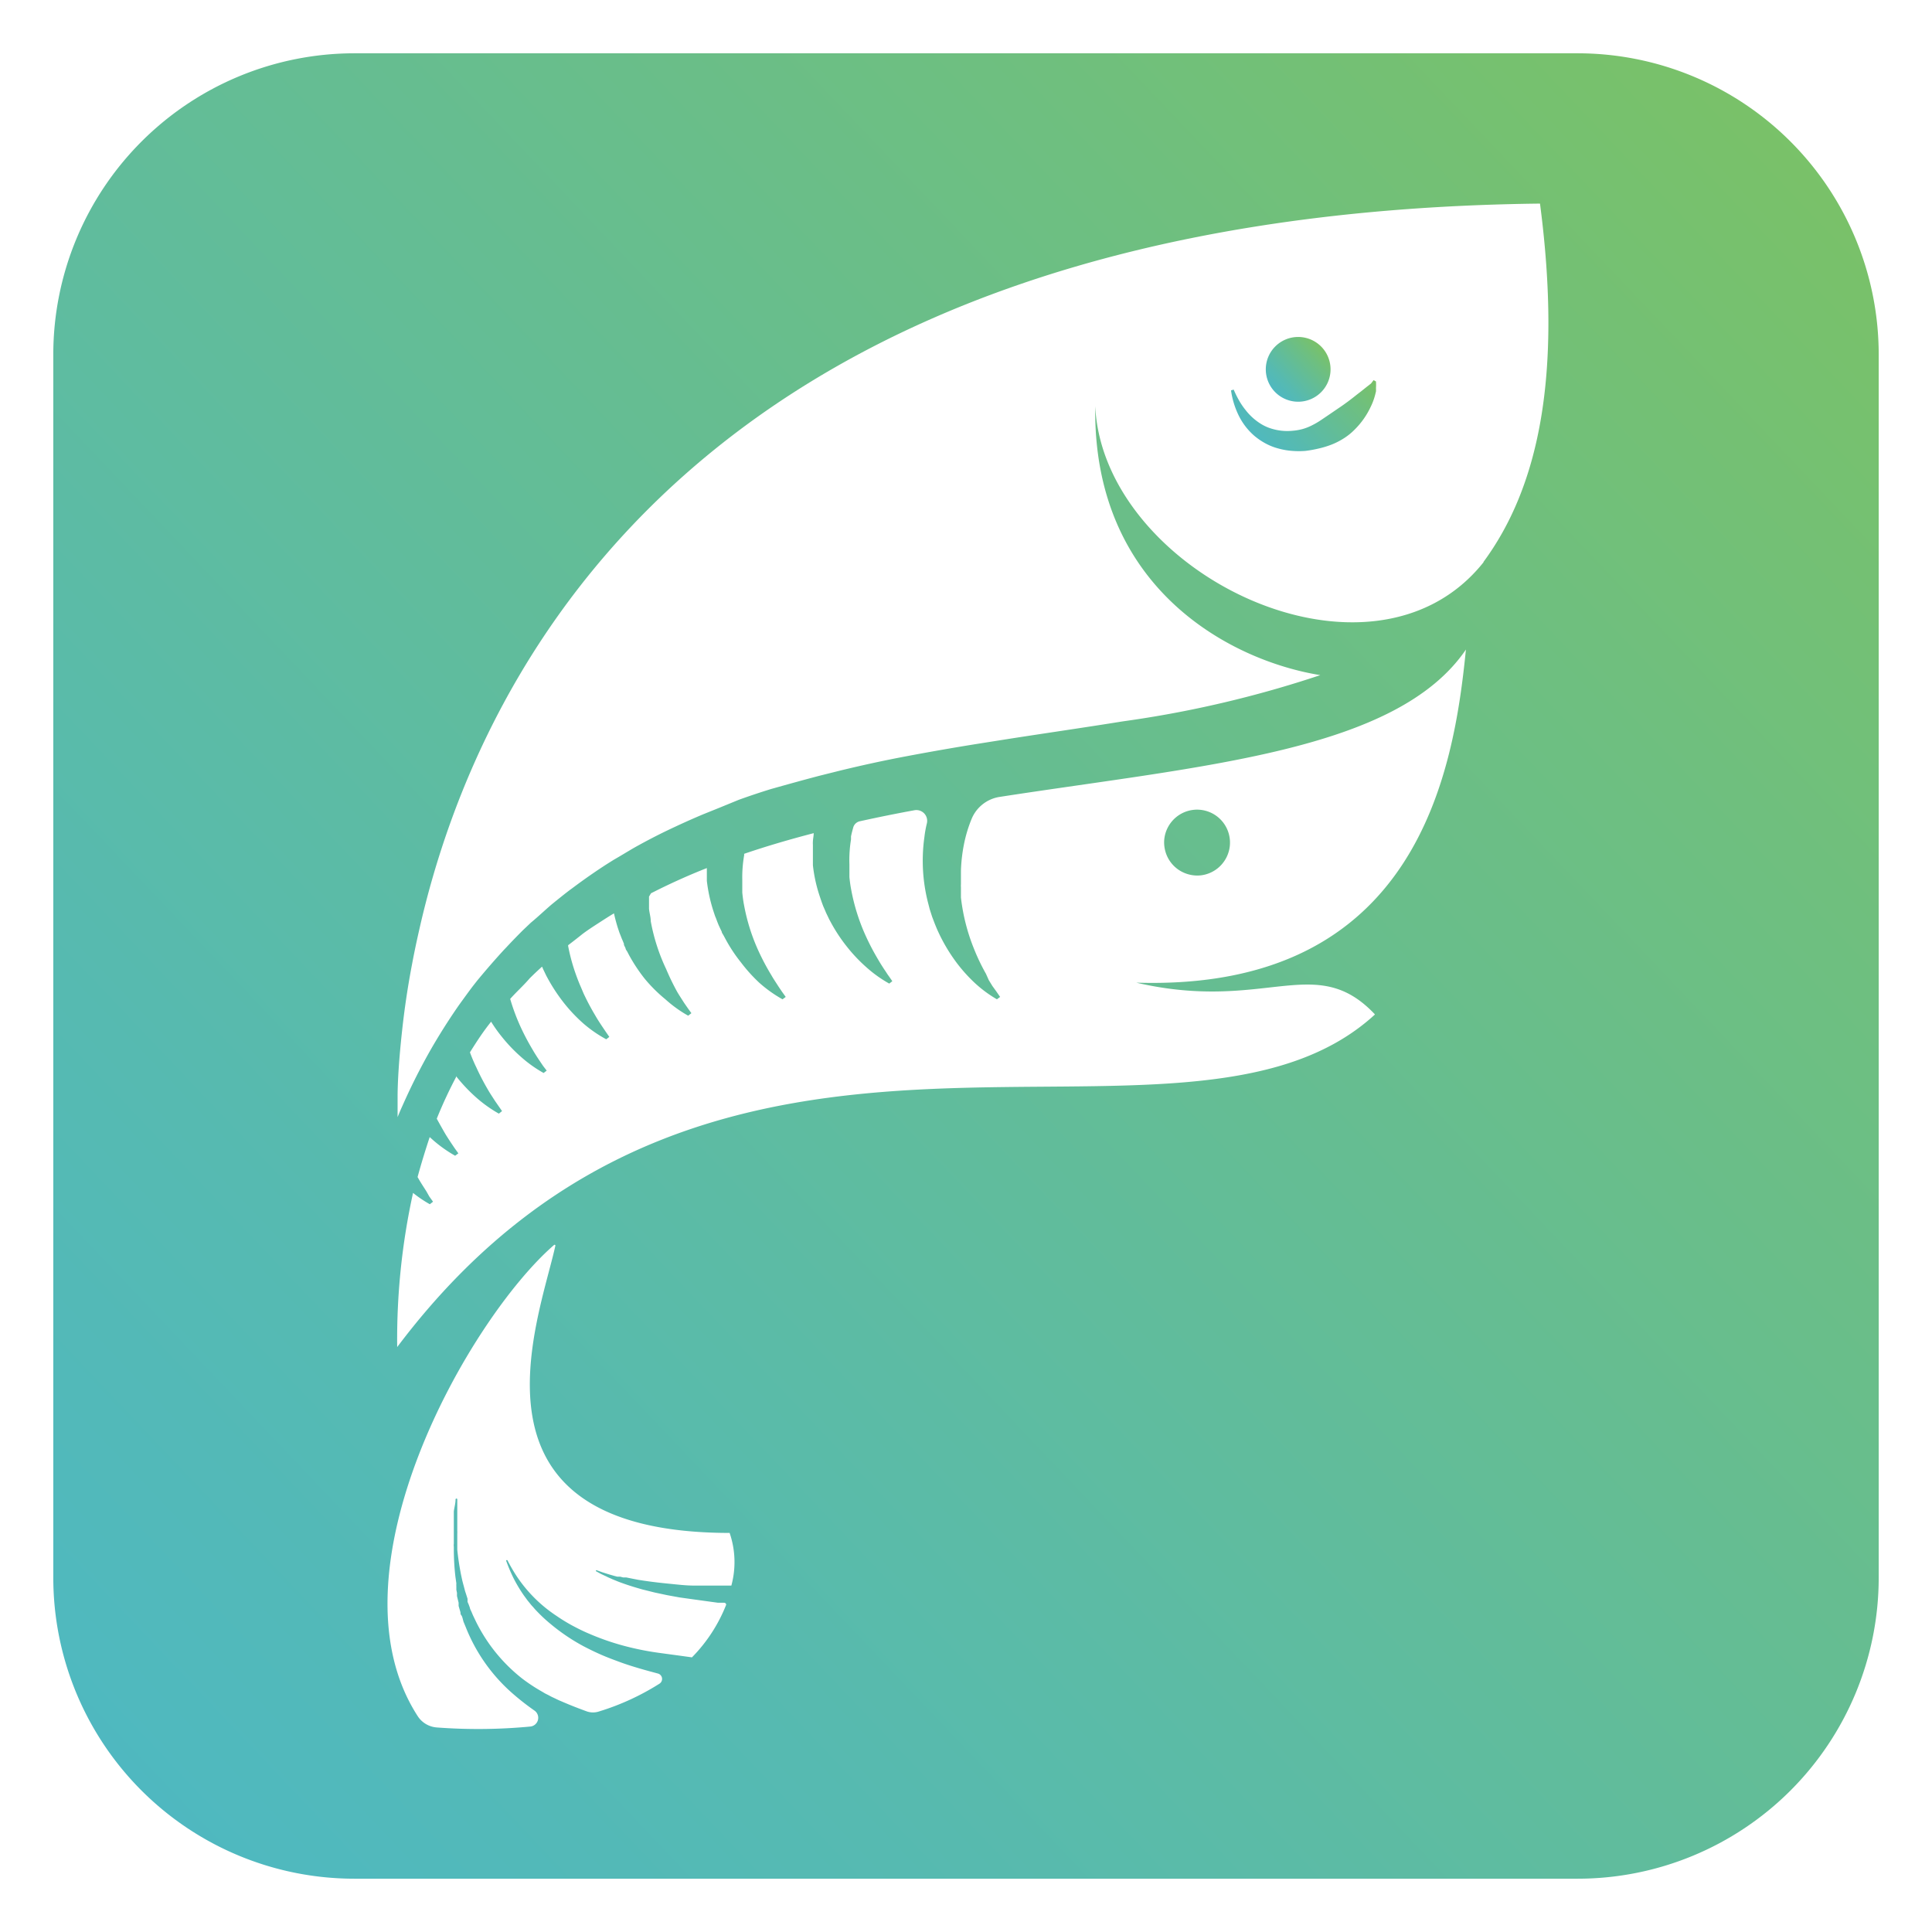 <svg id="Layer_1" data-name="Layer 1" xmlns="http://www.w3.org/2000/svg" xmlns:xlink="http://www.w3.org/1999/xlink" viewBox="0 0 145 145"><defs><linearGradient id="linear-gradient" x1="95.47" y1="29.59" x2="100.77" y2="24.56" gradientUnits="userSpaceOnUse"><stop offset="0" stop-color="#4db8c4"/><stop offset="0.18" stop-color="#56bab1"/><stop offset="0.55" stop-color="#6ebf80"/><stop offset="0.97" stop-color="#8dc63f"/></linearGradient><linearGradient id="linear-gradient-2" x1="93.94" y1="33.58" x2="104.45" y2="23.6" xlink:href="#linear-gradient"/><linearGradient id="linear-gradient-3" x1="1.66" y1="139.77" x2="192.88" y2="-41.83" xlink:href="#linear-gradient"/></defs><path d="M95,27.73a2.43,2.43,0,1,1,2.42,2.42A2.43,2.43,0,0,1,95,27.73Z" fill="url(#linear-gradient)"/><path d="M103.09,28.53l.18.1a4,4,0,0,1,0,.5,2.21,2.21,0,0,1,0,.25l-.06.24a4.63,4.63,0,0,1-.35.94,5.93,5.93,0,0,1-1.16,1.65,4.61,4.61,0,0,1-.8.66,5.36,5.36,0,0,1-.92.48,6.94,6.94,0,0,1-1,.31,8.87,8.87,0,0,1-1,.18,6.14,6.14,0,0,1-1,0,5.25,5.25,0,0,1-1-.17,4.36,4.36,0,0,1-1-.39,4.91,4.91,0,0,1-.85-.58,4.85,4.85,0,0,1-1.2-1.59,6.28,6.28,0,0,1-.54-1.81l.2-.06a7.61,7.61,0,0,0,.4.81,5.35,5.35,0,0,0,.49.72,4.33,4.33,0,0,0,1.25,1.1,3.34,3.34,0,0,0,.73.31,4,4,0,0,0,1.54.15,4,4,0,0,0,.76-.13,3.83,3.83,0,0,0,.73-.29,5.77,5.77,0,0,0,.68-.4l.65-.44.66-.45c.45-.3.89-.63,1.35-1l.35-.27.35-.28.37-.29Z" fill="url(#linear-gradient-2)"/><path d="M89.58,60.78a2.47,2.47,0,1,0,2.72,2.71A2.47,2.47,0,0,0,89.58,60.78Zm0,0a2.47,2.47,0,1,0,2.72,2.71A2.47,2.47,0,0,0,89.58,60.78ZM118.4,4H26.6A22.61,22.61,0,0,0,4,26.6v91.81A22.6,22.6,0,0,0,26.6,141h91.8A22.6,22.6,0,0,0,141,118.41V26.6A22.61,22.61,0,0,0,118.4,4ZM54.89,119H53c-.31,0-.62,0-.93,0-.62,0-1.24-.08-1.86-.14s-1.23-.13-1.84-.22l-.46-.07-.46-.09-.45-.09-.23,0-.23-.06-.22,0-.23-.06-.45-.13-.22-.07-.22-.07-.39-.14a.06.06,0,0,0-.08,0,0,0,0,0,0,0,0,.07.07,0,0,0,0,.06l.36.2.21.1.22.1c.14.08.29.13.43.2l.22.09.22.09c.6.23,1.21.42,1.82.59l.92.23.94.2.93.17,1,.14,1.89.26.47,0a.15.15,0,0,1,.14.15.11.11,0,0,1,0,0,11.75,11.75,0,0,1-2.56,3.94.07.07,0,0,1-.06,0l-.87-.12-1.4-.19a21.55,21.55,0,0,1-2.75-.54,18.87,18.87,0,0,1-2.65-.92c-.43-.18-.85-.39-1.26-.61a13.06,13.06,0,0,1-1.19-.73,10.57,10.57,0,0,1-3-3,12.47,12.47,0,0,1-.68-1.18s0,0-.08,0h0a.07.07,0,0,0,0,.08,12.19,12.19,0,0,0,.55,1.29,10.93,10.93,0,0,0,.76,1.27l.22.3c.07.1.15.19.23.29a3.22,3.22,0,0,0,.24.28c.08.09.16.19.25.28a11.49,11.49,0,0,0,1.07,1,14.68,14.68,0,0,0,2.47,1.67c.44.23.89.45,1.35.65s.92.37,1.38.54.94.32,1.41.46,1,.28,1.44.4h0a.42.42,0,0,1,.13.76,18.66,18.66,0,0,1-4.55,2.09,1.42,1.42,0,0,1-.89,0h0c-.58-.21-1.15-.43-1.71-.67l-.42-.18-.21-.1-.21-.1c-.14-.06-.27-.14-.41-.21l-.2-.1-.2-.12a12.93,12.93,0,0,1-1.52-1,12.43,12.43,0,0,1-2.51-2.66,12.76,12.76,0,0,1-.94-1.59l-.2-.42c-.07-.14-.12-.29-.19-.43s-.06-.14-.08-.22l-.08-.22-.09-.21,0-.11,0-.12-.14-.44a2,2,0,0,1-.07-.23l-.06-.23-.06-.22-.06-.23-.1-.46c-.12-.62-.22-1.25-.28-1.88l0-.24,0-.23,0-.48,0-.24a1.93,1.93,0,0,0,0-.24v-1.43c0-.16,0-.32,0-.48l0-.43a.06.06,0,0,0-.06-.06h0a.07.07,0,0,0-.07.06c0,.3-.09.6-.13.9l0,.48c0,.16,0,.32,0,.48l0,.49c0,.08,0,.16,0,.24v.73a1,1,0,0,0,0,.25v.24a18.41,18.41,0,0,0,.12,2l.07.49a2,2,0,0,0,0,.24l0,.25.05.24a2,2,0,0,0,0,.24l.12.49,0,.12,0,.12.14.48c0,.08,0,.15.07.23s.11.32.16.48l.19.46a12.9,12.9,0,0,0,3.47,4.9,19,19,0,0,0,1.66,1.3.66.66,0,0,1-.31,1.2,41.37,41.37,0,0,1-7,.07,1.87,1.87,0,0,1-1.45-.85c-7-10.83,3.87-29.84,10.23-35.36a.06.06,0,0,1,.1.06C40.45,99.1,34,115,54.7,115.05a.07.07,0,0,1,.06,0A6.73,6.73,0,0,1,54.89,119Zm48.29-42.85c-14.61,13.39-49.44-6.84-73.37,24.95A51.11,51.11,0,0,1,31,89.53a9.26,9.26,0,0,0,1.26.85l.24-.19-.28-.39L32,89.41c-.17-.27-.35-.54-.51-.81l-.15-.26c.27-1,.58-2,.91-3l.2.18a9.84,9.84,0,0,0,1.71,1.22l.24-.18-.28-.39-.27-.4c-.17-.26-.35-.53-.51-.81s-.38-.67-.56-1a33.57,33.57,0,0,1,1.49-3.2l0,.06a12.49,12.49,0,0,0,1.46,1.54,9.84,9.84,0,0,0,1.71,1.22l.24-.19L37.41,83l-.27-.39c-.17-.27-.35-.53-.51-.81a18.06,18.06,0,0,1-.88-1.69c-.18-.37-.34-.75-.48-1.13.5-.8,1-1.57,1.59-2.3a10.22,10.22,0,0,0,.77,1.09,11.82,11.82,0,0,0,1.46,1.54,9.47,9.47,0,0,0,1.71,1.22l.23-.18L40.76,80l-.27-.4c-.18-.27-.35-.53-.51-.81a18,18,0,0,1-.89-1.68,15.34,15.34,0,0,1-.8-2.14c.47-.53,1-1,1.46-1.54.3-.3.62-.6.93-.88a1.42,1.42,0,0,1,.08.18l.12.25.12.25.13.24.09.16a13.22,13.22,0,0,0,1.11,1.65,11.82,11.82,0,0,0,1.46,1.54A9.47,9.47,0,0,0,45.5,78l.23-.18-.27-.39-.27-.4c-.18-.27-.35-.53-.51-.81a18,18,0,0,1-.89-1.68l-.19-.45c-.19-.43-.35-.86-.5-1.31A14.29,14.29,0,0,1,42.64,71s0,0,0-.06c.34-.26.69-.53,1-.78s.86-.61,1.31-.9.74-.48,1.13-.71c.08.37.18.74.29,1.09l.09.27a2.77,2.77,0,0,0,.1.26l.1.26v0l.1.23a1.22,1.22,0,0,0,.07.17.36.36,0,0,0,0,.09l.12.25c0,.08.07.16.12.24l.13.25a12.47,12.47,0,0,0,1.19,1.8A11.22,11.22,0,0,0,49.94,75a9.39,9.39,0,0,0,1.71,1.23l.24-.19-.28-.39-.27-.39c-.17-.27-.35-.54-.51-.81A18.06,18.06,0,0,1,50,72.74a14.42,14.42,0,0,1-1.16-3.6c0-.31-.1-.62-.13-.93,0-.16,0-.31,0-.47s0-.3,0-.45l.15-.25.62-.31c1.16-.57,2.35-1.1,3.57-1.58,0,.12,0,.25,0,.37s0,.2,0,.3l0,.29a11.78,11.78,0,0,0,.49,2.26l.09.27a2,2,0,0,0,.1.26l.1.27.1.25.12.26.12.25c0,.08.07.16.12.25l.13.24a11.54,11.54,0,0,0,1.19,1.81A11.82,11.82,0,0,0,57,73.77,9.84,9.84,0,0,0,58.73,75l.24-.18-.28-.39-.27-.4c-.17-.27-.35-.53-.51-.81A17.89,17.89,0,0,1,57,71.53a14.62,14.62,0,0,1-1.16-3.61c-.06-.31-.1-.62-.13-.93,0-.16,0-.31,0-.47s0-.31,0-.47a9.59,9.59,0,0,1,.14-1.86s0-.08,0-.11c1.7-.58,3.45-1.09,5.22-1.55v0c0,.2-.05.41-.06.61s0,.21,0,.31v.3c0,.2,0,.4,0,.6s0,.2,0,.3l0,.29a11.07,11.07,0,0,0,.49,2.26l.09.27.09.26.1.27.11.25.11.26.12.25.12.25.13.24a12.35,12.35,0,0,0,1.2,1.81,11.82,11.82,0,0,0,1.46,1.54,9.47,9.47,0,0,0,1.71,1.22l.23-.18-.27-.39c-.1-.13-.18-.27-.27-.4s-.35-.53-.51-.81a18,18,0,0,1-.89-1.68,14.89,14.89,0,0,1-1.15-3.61c-.06-.31-.1-.62-.13-.93,0-.16,0-.31,0-.47s0-.31,0-.47A9.65,9.65,0,0,1,63.87,63c0-.08,0-.16,0-.23l.05-.23.06-.23.06-.22a.66.66,0,0,1,.48-.45c1.36-.3,2.74-.58,4.11-.83a.81.81,0,0,1,.93,1,8.1,8.1,0,0,0-.18,1,12.74,12.74,0,0,0,.25,4.86l.15.58.18.56.21.55c.08.19.15.37.23.54a12.73,12.73,0,0,0,1.14,2,11.68,11.68,0,0,0,1.47,1.73A9.32,9.32,0,0,0,74.82,75l.24-.18-.29-.42L74.48,74l-.27-.44L74,73.09a15.39,15.39,0,0,1-.88-1.83,14.65,14.65,0,0,1-1-3.9c0-.17,0-.34,0-.51l0-.25a2,2,0,0,1,0-.25c0-.33,0-.67,0-1a12.13,12.13,0,0,1,.23-2,10.29,10.29,0,0,1,.58-1.91v0a2.72,2.72,0,0,1,2.09-1.63c15.26-2.36,29.78-3.4,35-11.06-.9,9-3.55,25.66-24.74,25C95,76,98.72,71.41,103.18,76.12Zm8.16-33.95h0C102.9,52.79,82.79,43,82.2,30.49,82,44.09,92.29,49.57,99.09,50.67a82.39,82.39,0,0,1-14.82,3.47c-2.79.45-5.64.86-8.53,1.31l-2.4.38c-1.75.28-3.52.59-5.27.92s-3.35.68-5,1.08l-1.56.39c-1.22.32-2.44.66-3.65,1-.81.25-1.62.52-2.42.81L54,60.62l-1.24.5c-.88.37-1.74.76-2.6,1.17h0c-.86.41-1.7.85-2.54,1.32-.52.3-1,.6-1.56.92l-.51.32c-.87.56-1.73,1.16-2.57,1.79l-.22.16c-.42.32-.84.66-1.26,1s-1.11,1-1.66,1.45l-.59.56c-.41.41-.82.83-1.22,1.26l-.21.22c-.67.73-1.33,1.49-2,2.3l-.26.33c-.37.48-.74,1-1.09,1.48q-.93,1.33-1.8,2.79c-.43.72-.84,1.47-1.24,2.24s-.83,1.67-1.22,2.55c-.13.28-.25.57-.37.86,0,0,0-.53,0-1.5,0-1.12.1-2.82.34-5,.16-1.48.4-3.18.75-5,.16-.86.35-1.75.56-2.67C36,49.83,53,16,115.58,15.28,117.27,28.22,115.46,36.58,111.34,42.17ZM90.09,65.7A2.47,2.47,0,1,0,87.38,63,2.49,2.49,0,0,0,90.09,65.7Z" fill="url(#linear-gradient-3)"/></svg>